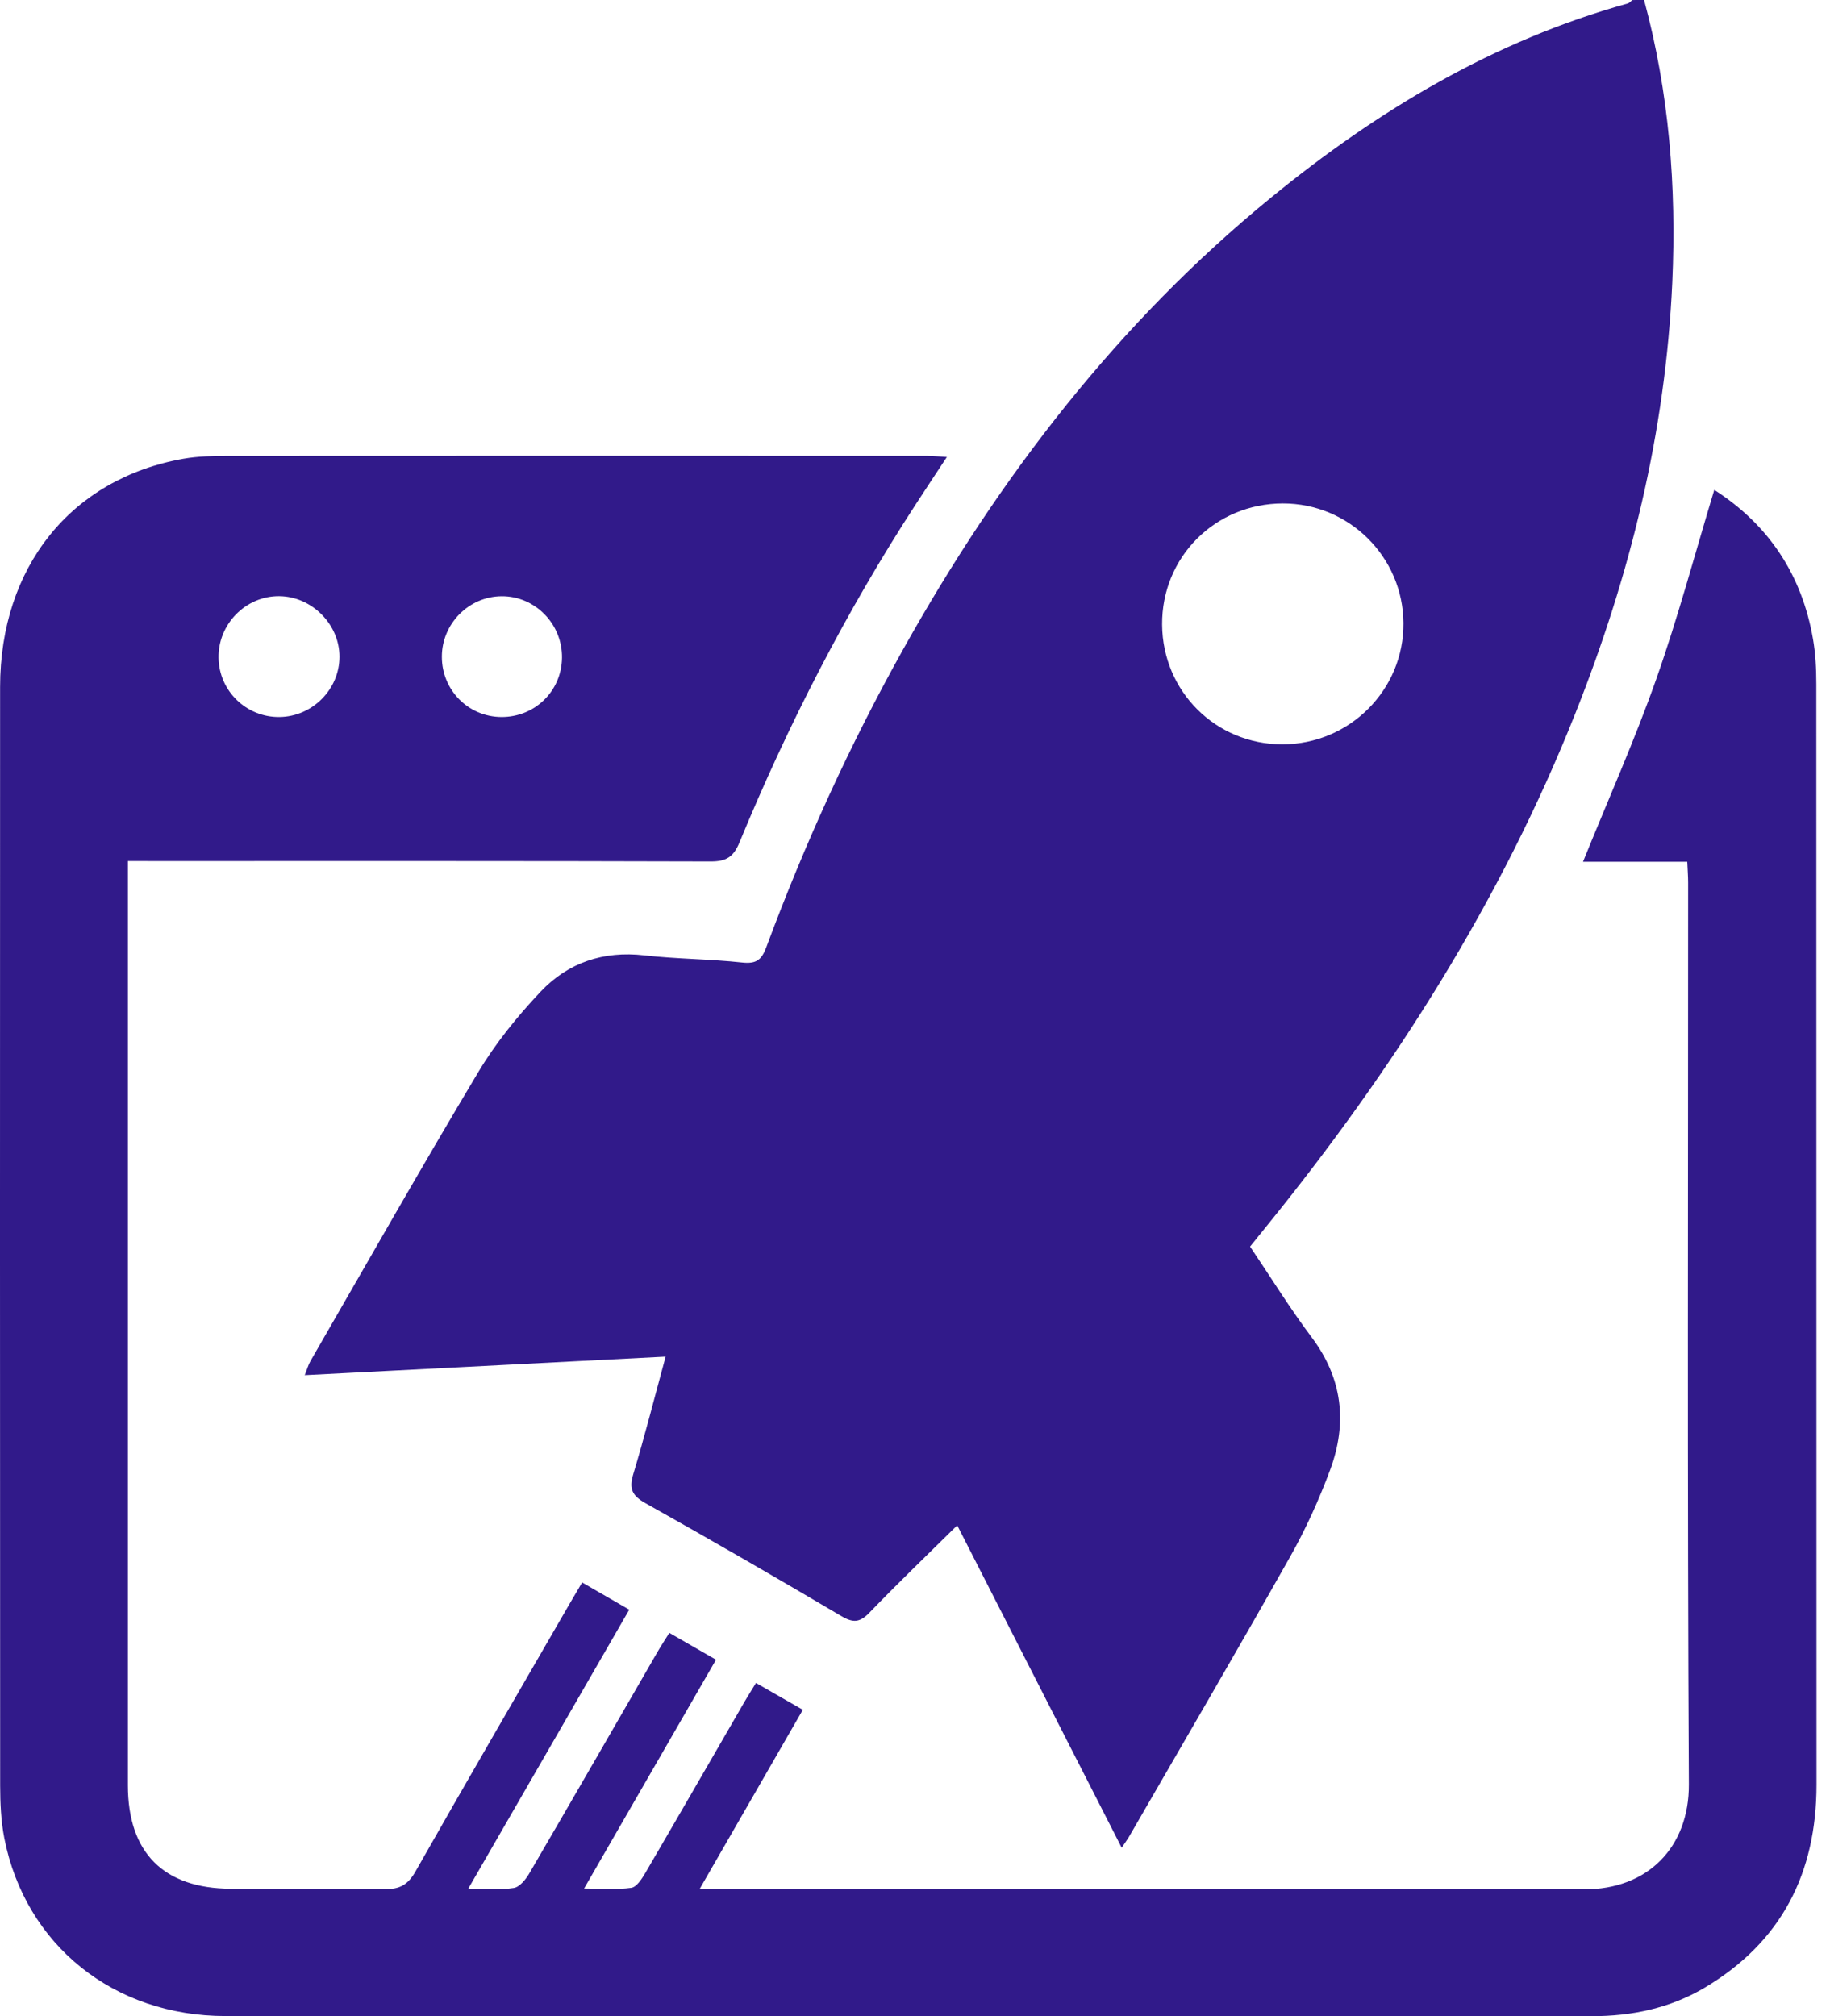 <svg width="59" height="65" viewBox="0 0 59 65" fill="none" xmlns="http://www.w3.org/2000/svg">
<path d="M53.006 0C53.815 2.985 54.053 6.027 53.915 9.109C53.698 13.931 52.561 18.546 50.784 23.014C48.381 29.06 44.929 34.476 40.849 39.513C40.676 39.727 40.504 39.939 40.303 40.189C40.965 41.17 41.585 42.177 42.292 43.119C43.287 44.445 43.442 45.874 42.888 47.377C42.53 48.342 42.099 49.294 41.594 50.189C39.892 53.207 38.142 56.198 36.41 59.199C36.347 59.307 36.272 59.408 36.164 59.571C34.388 56.092 32.637 52.657 30.861 49.176C29.885 50.141 28.942 51.045 28.036 51.986C27.728 52.307 27.513 52.331 27.128 52.103C25.037 50.867 22.931 49.651 20.812 48.463C20.384 48.222 20.272 48.004 20.416 47.528C20.782 46.318 21.091 45.092 21.46 43.737C17.546 43.938 13.721 44.136 9.825 44.335C9.904 44.138 9.939 44.001 10.008 43.882C11.804 40.771 13.575 37.646 15.42 34.564C15.979 33.63 16.682 32.763 17.431 31.97C18.315 31.034 19.454 30.649 20.773 30.8C21.822 30.92 22.886 30.917 23.935 31.032C24.387 31.08 24.556 30.942 24.707 30.535C25.938 27.224 27.396 24.015 29.12 20.931C32.221 15.38 36.038 10.407 40.986 6.364C44.42 3.556 48.168 1.309 52.482 0.111C52.536 0.095 52.578 0.038 52.625 0.001C52.752 0 52.879 0 53.006 0ZM41.358 16.231C39.175 16.234 37.45 17.967 37.467 20.139C37.483 22.292 39.199 23.999 41.346 23.997C43.512 23.996 45.265 22.239 45.248 20.086C45.233 17.952 43.493 16.227 41.358 16.231Z" fill="#311A8A"/>
<path d="M4.123 27.76C4.123 28.092 4.123 28.321 4.123 28.551C4.123 38.219 4.123 47.888 4.123 57.555C4.123 59.728 5.274 60.885 7.446 60.892C9.096 60.897 10.747 60.872 12.397 60.904C12.884 60.913 13.151 60.766 13.394 60.338C15.032 57.453 16.7 54.585 18.36 51.712C18.486 51.494 18.616 51.278 18.768 51.018C19.282 51.315 19.765 51.593 20.287 51.895C18.561 54.888 16.865 57.827 15.097 60.89C15.661 60.89 16.122 60.939 16.564 60.867C16.756 60.837 16.956 60.586 17.07 60.388C18.455 58.016 19.824 55.633 21.199 53.255C21.314 53.056 21.441 52.865 21.579 52.643C22.084 52.933 22.558 53.205 23.084 53.508C21.676 55.95 20.288 58.358 18.831 60.885C19.409 60.885 19.889 60.928 20.353 60.862C20.522 60.838 20.69 60.579 20.8 60.392C21.877 58.548 22.942 56.699 24.01 54.852C24.114 54.672 24.228 54.496 24.373 54.257C24.884 54.549 25.367 54.828 25.883 55.123C24.78 57.039 23.707 58.901 22.56 60.894C22.901 60.894 23.12 60.894 23.34 60.894C32.585 60.894 41.829 60.874 51.074 60.911C53.117 60.918 54.46 59.562 54.45 57.523C54.398 47.834 54.427 38.145 54.426 28.456C54.426 28.248 54.409 28.042 54.398 27.783C53.271 27.783 52.18 27.783 51.037 27.783C51.85 25.774 52.706 23.858 53.402 21.883C54.103 19.896 54.645 17.852 55.269 15.793C57.013 16.912 58.092 18.52 58.452 20.602C58.535 21.079 58.559 21.57 58.559 22.055C58.564 33.881 58.56 45.708 58.565 57.533C58.566 60.385 57.437 62.61 54.959 64.082C53.843 64.744 52.611 65.001 51.316 65C47.804 64.995 44.292 64.999 40.78 64.999C29.609 64.999 18.44 65.003 7.269 64.996C3.665 64.995 0.82 62.709 0.14 59.268C0.031 58.713 0.006 58.133 0.005 57.564C2.33969e-05 45.76 -0.003 33.956 0.003 22.151C0.004 18.28 2.291 15.433 5.911 14.79C6.387 14.706 6.879 14.698 7.365 14.698C14.875 14.693 22.386 14.694 29.896 14.697C30.076 14.697 30.257 14.717 30.528 14.733C30.16 15.292 29.836 15.778 29.518 16.269C27.278 19.717 25.409 23.36 23.842 27.157C23.648 27.629 23.416 27.774 22.915 27.773C16.949 27.755 10.984 27.761 5.018 27.761C4.747 27.76 4.476 27.76 4.123 27.76ZM9.007 23.116C10.069 23.106 10.945 22.226 10.945 21.171C10.945 20.125 10.051 19.229 9.002 19.22C7.923 19.211 7.028 20.12 7.046 21.208C7.062 22.275 7.94 23.127 9.007 23.116ZM16.163 23.116C17.242 23.122 18.104 22.283 18.119 21.21C18.135 20.117 17.251 19.215 16.171 19.222C15.113 19.231 14.246 20.108 14.246 21.171C14.244 22.247 15.095 23.108 16.163 23.116Z" fill="#311A8A"/>
</svg>
